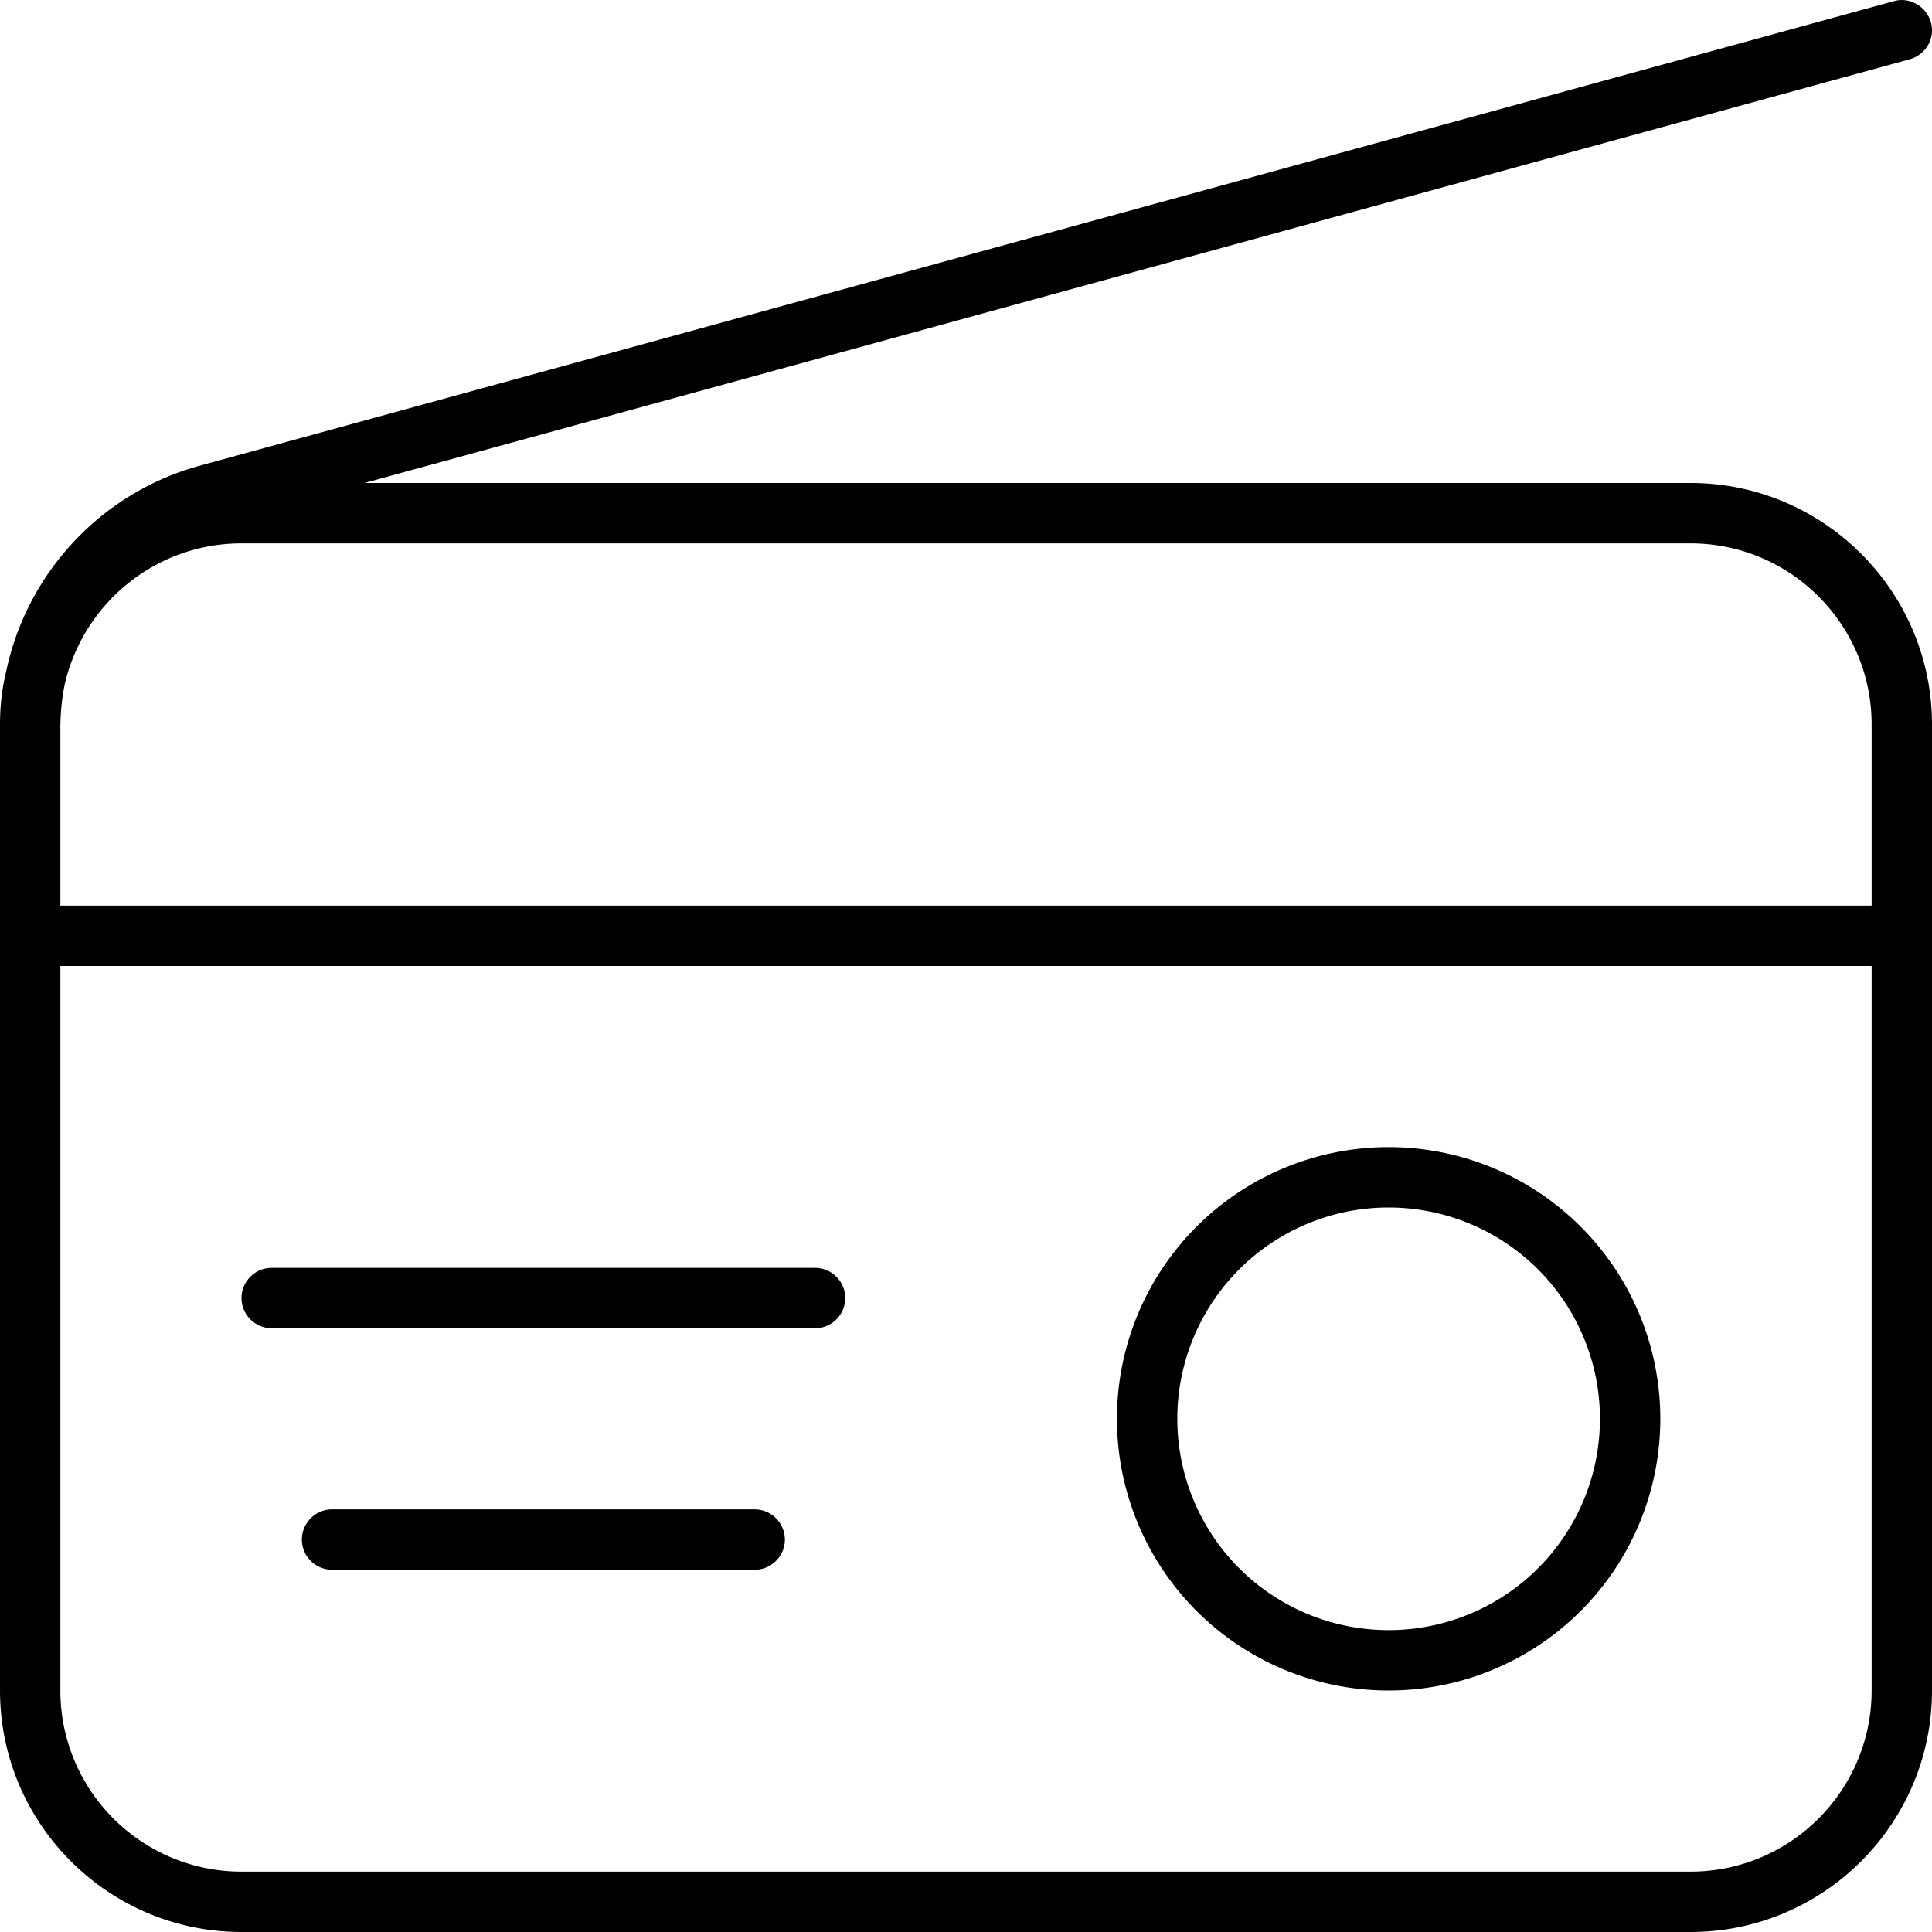 <svg xmlns="http://www.w3.org/2000/svg" viewBox="0 0 512 512"><path d="M506.1 15.7c4.3-1.2 6.8-5.6 5.6-9.8s-5.6-6.8-9.8-5.6L53 123.4c-26.4 7.2-46 28.7-51.4 54.7C.5 182.6 0 187.2 0 192l0 .8L0 240 0 448c0 35.3 28.7 64 64 64l384 0c35.3 0 64-28.7 64-64l0-256c0-35.3-28.7-64-64-64L96.6 128 506.1 15.7zM16 192.8c0-3.8 .4-7.6 1.1-11.2C21.9 160.1 41.1 144 64 144l384 0c26.5 0 48 21.5 48 48l0 48L16 240l0-47.2zM16 256l480 0 0 192c0 26.5-21.5 48-48 48L64 496c-26.5 0-48-21.5-48-48l0-192zM424 376a56 56 0 1 1 -112 0 56 56 0 1 1 112 0zm-128 0a72 72 0 1 0 144 0 72 72 0 1 0 -144 0zM64 344c0 4.4 3.6 8 8 8l144 0c4.4 0 8-3.6 8-8s-3.6-8-8-8L72 336c-4.4 0-8 3.6-8 8zm16 64c0 4.4 3.6 8 8 8l112 0c4.4 0 8-3.6 8-8s-3.6-8-8-8L88 400c-4.4 0-8 3.6-8 8z"/></svg>